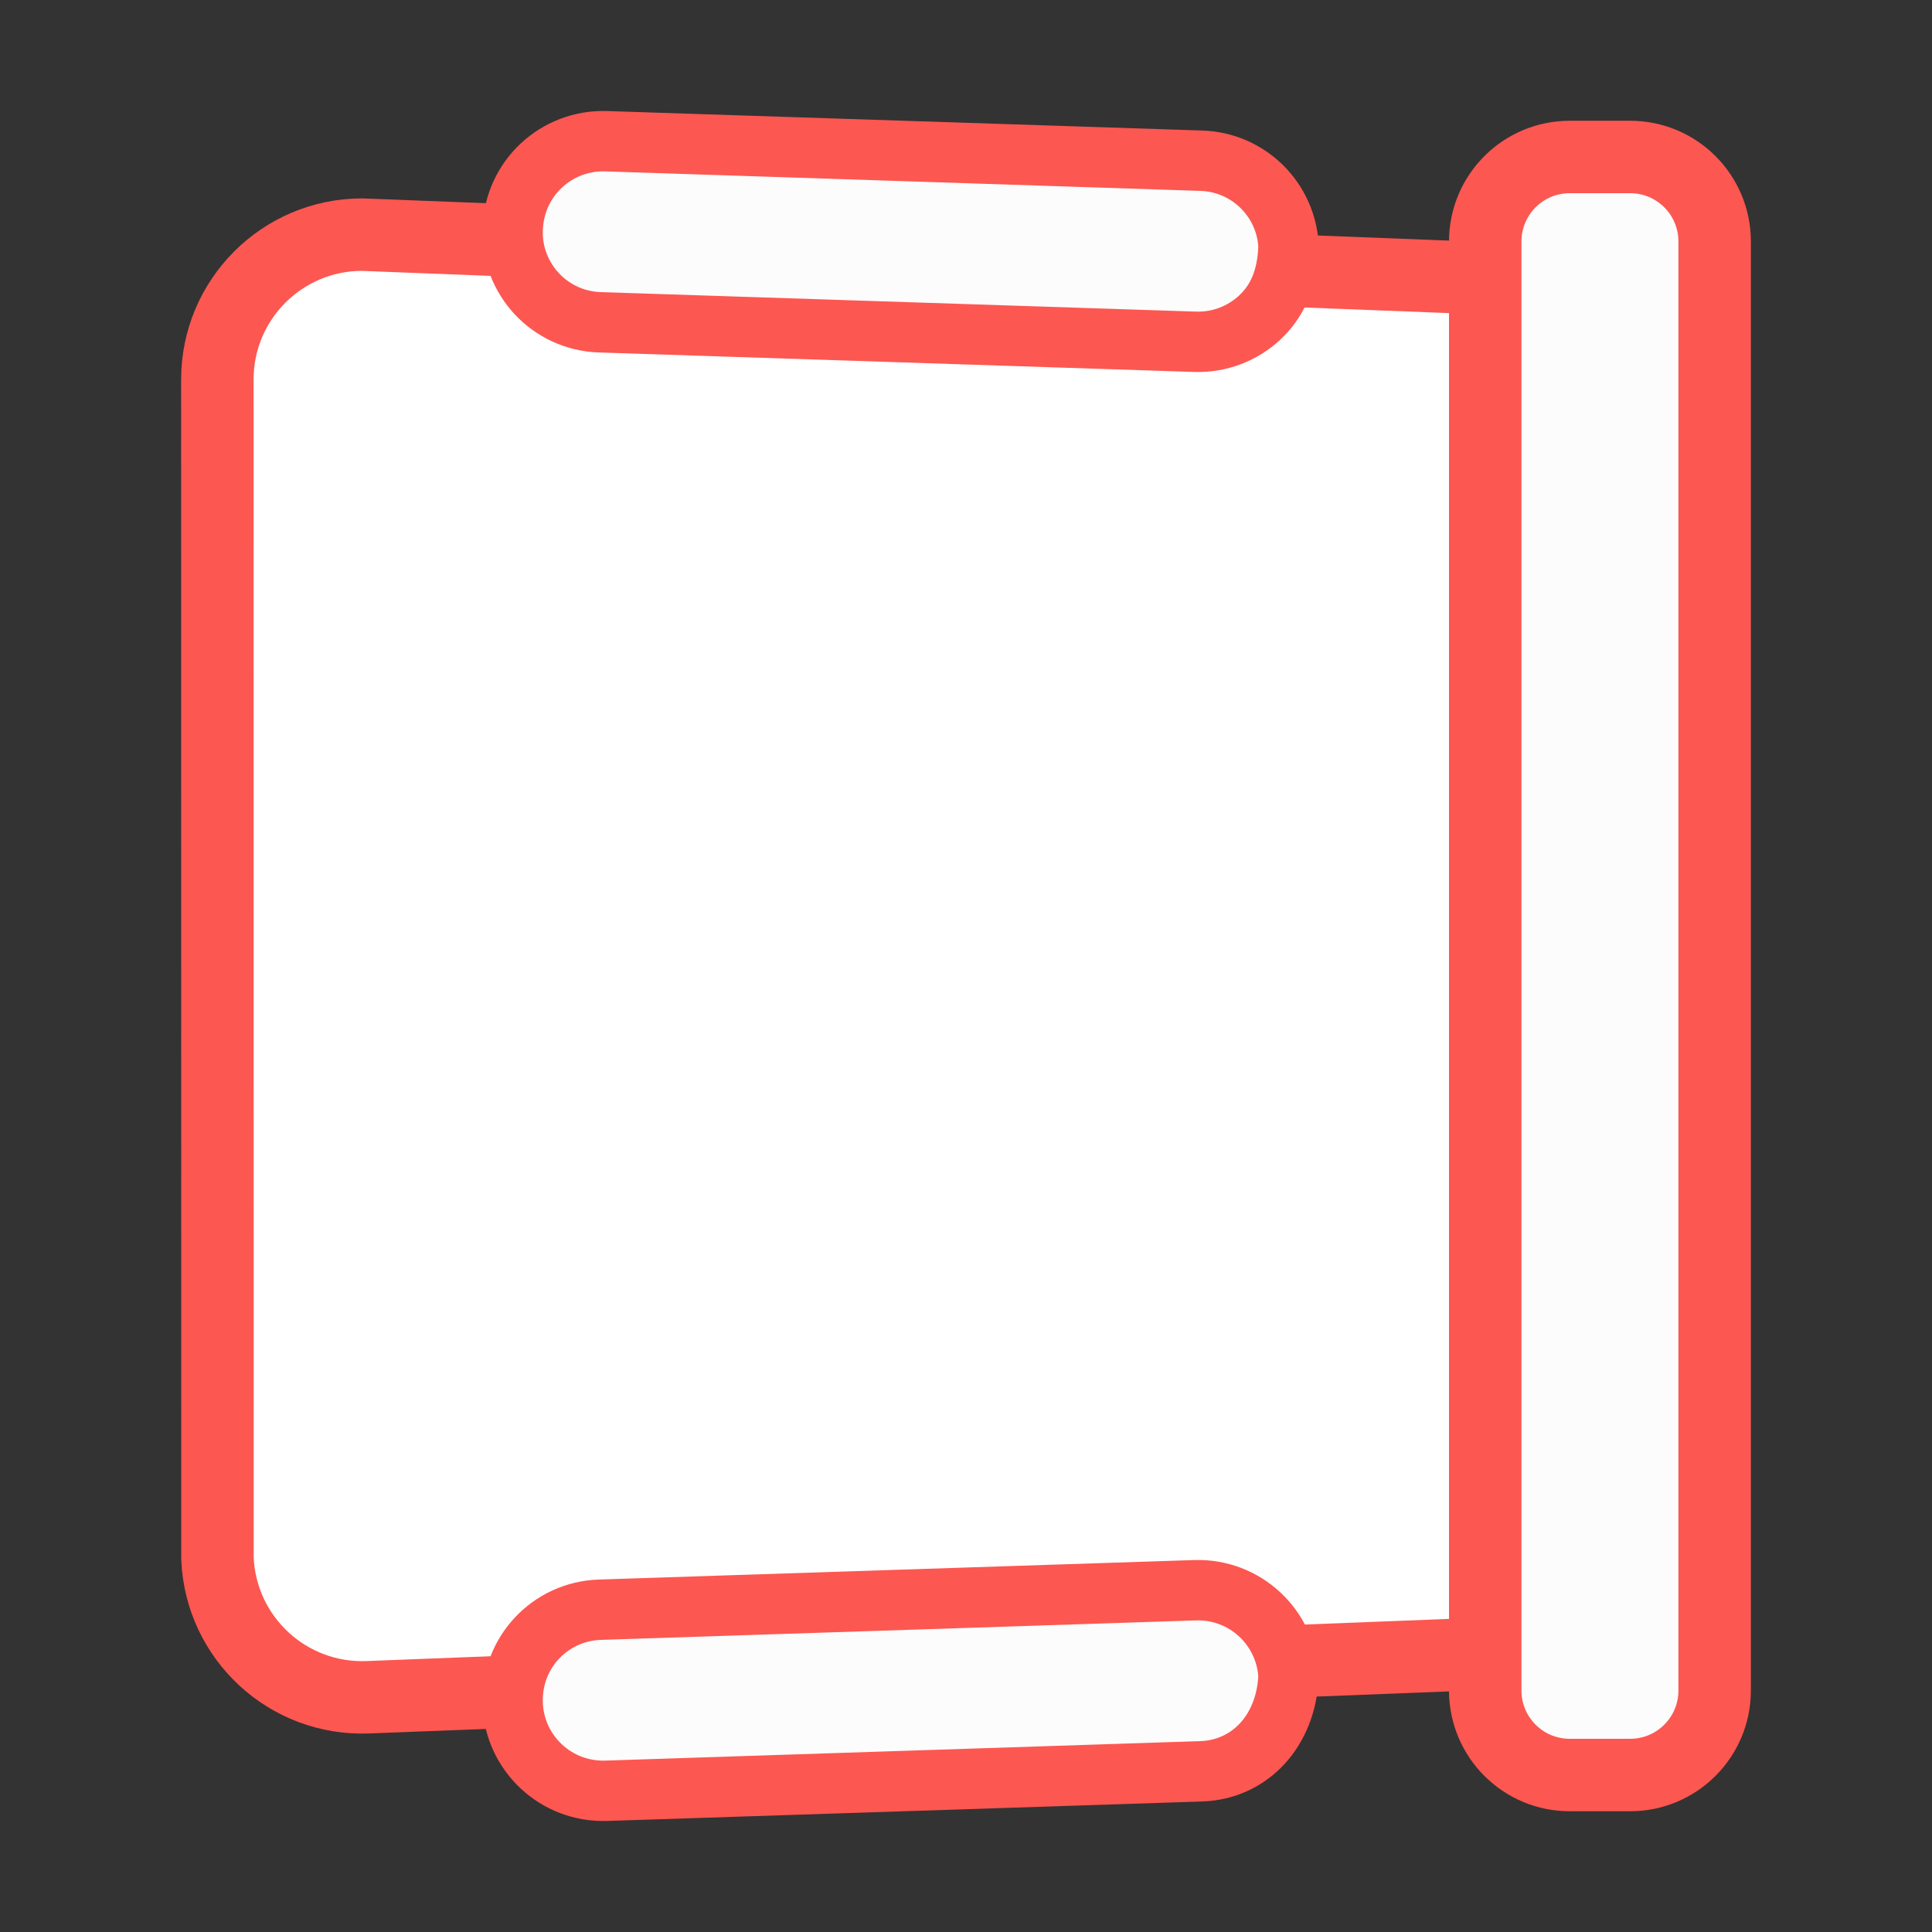 <?xml version="1.0" encoding="UTF-8"?>
<svg width="32px" height="32px" viewBox="0 0 32 32" version="1.1" xmlns="http://www.w3.org/2000/svg" xmlns:xlink="http://www.w3.org/1999/xlink">
    <rect x="0" y="0" width="32" height="32" fill="#333333" stroke="none"/>
    <title>编组 2备份 13</title>
    <g id="页面-1" stroke="none" stroke-width="1" fill="none" fill-rule="evenodd">
        <g id="座位排布切图" transform="translate(-401, -761)">
            <g id="编组-2备份-13" transform="translate(417, 777) rotate(90) translate(-417, -777) translate(401, 761)">
                <rect id="矩形备份-199" fill-opacity="0" fill="#F2F4F5" x="0" y="0" width="32" height="32" rx="2"></rect>
                <g id="编组-14备份-8" transform="translate(1, 3)" stroke="#FD5751">
                    <g id="编组-18备份-3" transform="translate(1, 0)" stroke-width="1.2">
                        <path d="M22.948,0.933 C23.593,0.933 24.18,1.188 24.612,1.604 C25.044,2.019 25.321,2.596 25.346,3.24 L25.346,3.24 L26.112,22.907 C26.138,23.569 25.893,24.179 25.476,24.63 C25.061,25.078 24.476,25.369 23.819,25.398 L23.819,25.398 L4.286,25.4 C3.623,25.4 3.023,25.131 2.589,24.697 C2.157,24.265 1.889,23.669 1.886,23.011 L1.886,23.011 L2.654,3.24 C2.679,2.596 2.956,2.019 3.388,1.604 C3.82,1.188 4.407,0.933 5.052,0.933 L5.052,0.933 Z" id="矩形" fill="#FFFFFF"></path>
                        <path d="M26,0.6 C26.387,0.6 26.737,0.757 26.99,1.01 C27.243,1.263 27.4,1.613 27.4,2 L27.4,2 L27.4,3 C27.4,3.387 27.243,3.737 26.99,3.99 C26.737,4.243 26.387,4.4 26,4.4 L26,4.4 L2,4.4 C1.613,4.4 1.263,4.243 1.01,3.99 C0.757,3.737 0.6,3.387 0.6,3 L0.6,3 L0.6,2 C0.6,1.613 0.757,1.263 1.01,1.01 C1.263,0.757 1.613,0.6 2,0.6 L2,0.6 L26,0.6 Z" id="矩形" fill="#FCFCFC"></path>
                    </g>
                    <path d="M3.08,7.658 C3.635,7.676 3.999,7.856 4.259,8.134 C4.52,8.414 4.674,8.793 4.661,9.206 L4.661,9.206 L4.338,19.068 C4.324,19.479 4.145,19.847 3.867,20.107 C3.588,20.368 3.21,20.523 2.8,20.509 C2.37,20.494 2.002,20.313 1.741,20.033 C1.48,19.753 1.326,19.373 1.339,18.961 L1.339,18.961 L1.662,9.099 C1.675,8.707 1.838,8.356 2.093,8.098 C2.348,7.841 2.696,7.676 3.08,7.658 Z" id="矩形" fill="#FCFCFC"></path>
                    <path d="M26.765,7.658 C27.216,7.678 27.604,7.837 27.883,8.096 C28.159,8.352 28.325,8.705 28.338,9.099 L28.338,9.099 L28.661,18.961 C28.674,19.373 28.52,19.753 28.259,20.033 C27.998,20.313 27.63,20.494 27.218,20.509 C26.79,20.523 26.412,20.368 26.133,20.107 C25.855,19.847 25.676,19.479 25.662,19.068 L25.662,19.068 L25.339,9.206 C25.326,8.793 25.48,8.414 25.741,8.134 C25.999,7.858 26.36,7.678 26.765,7.658 Z" id="矩形备份-30" fill="#FCFCFC"></path>
                </g>
            </g>
        </g>
    </g>
</svg>